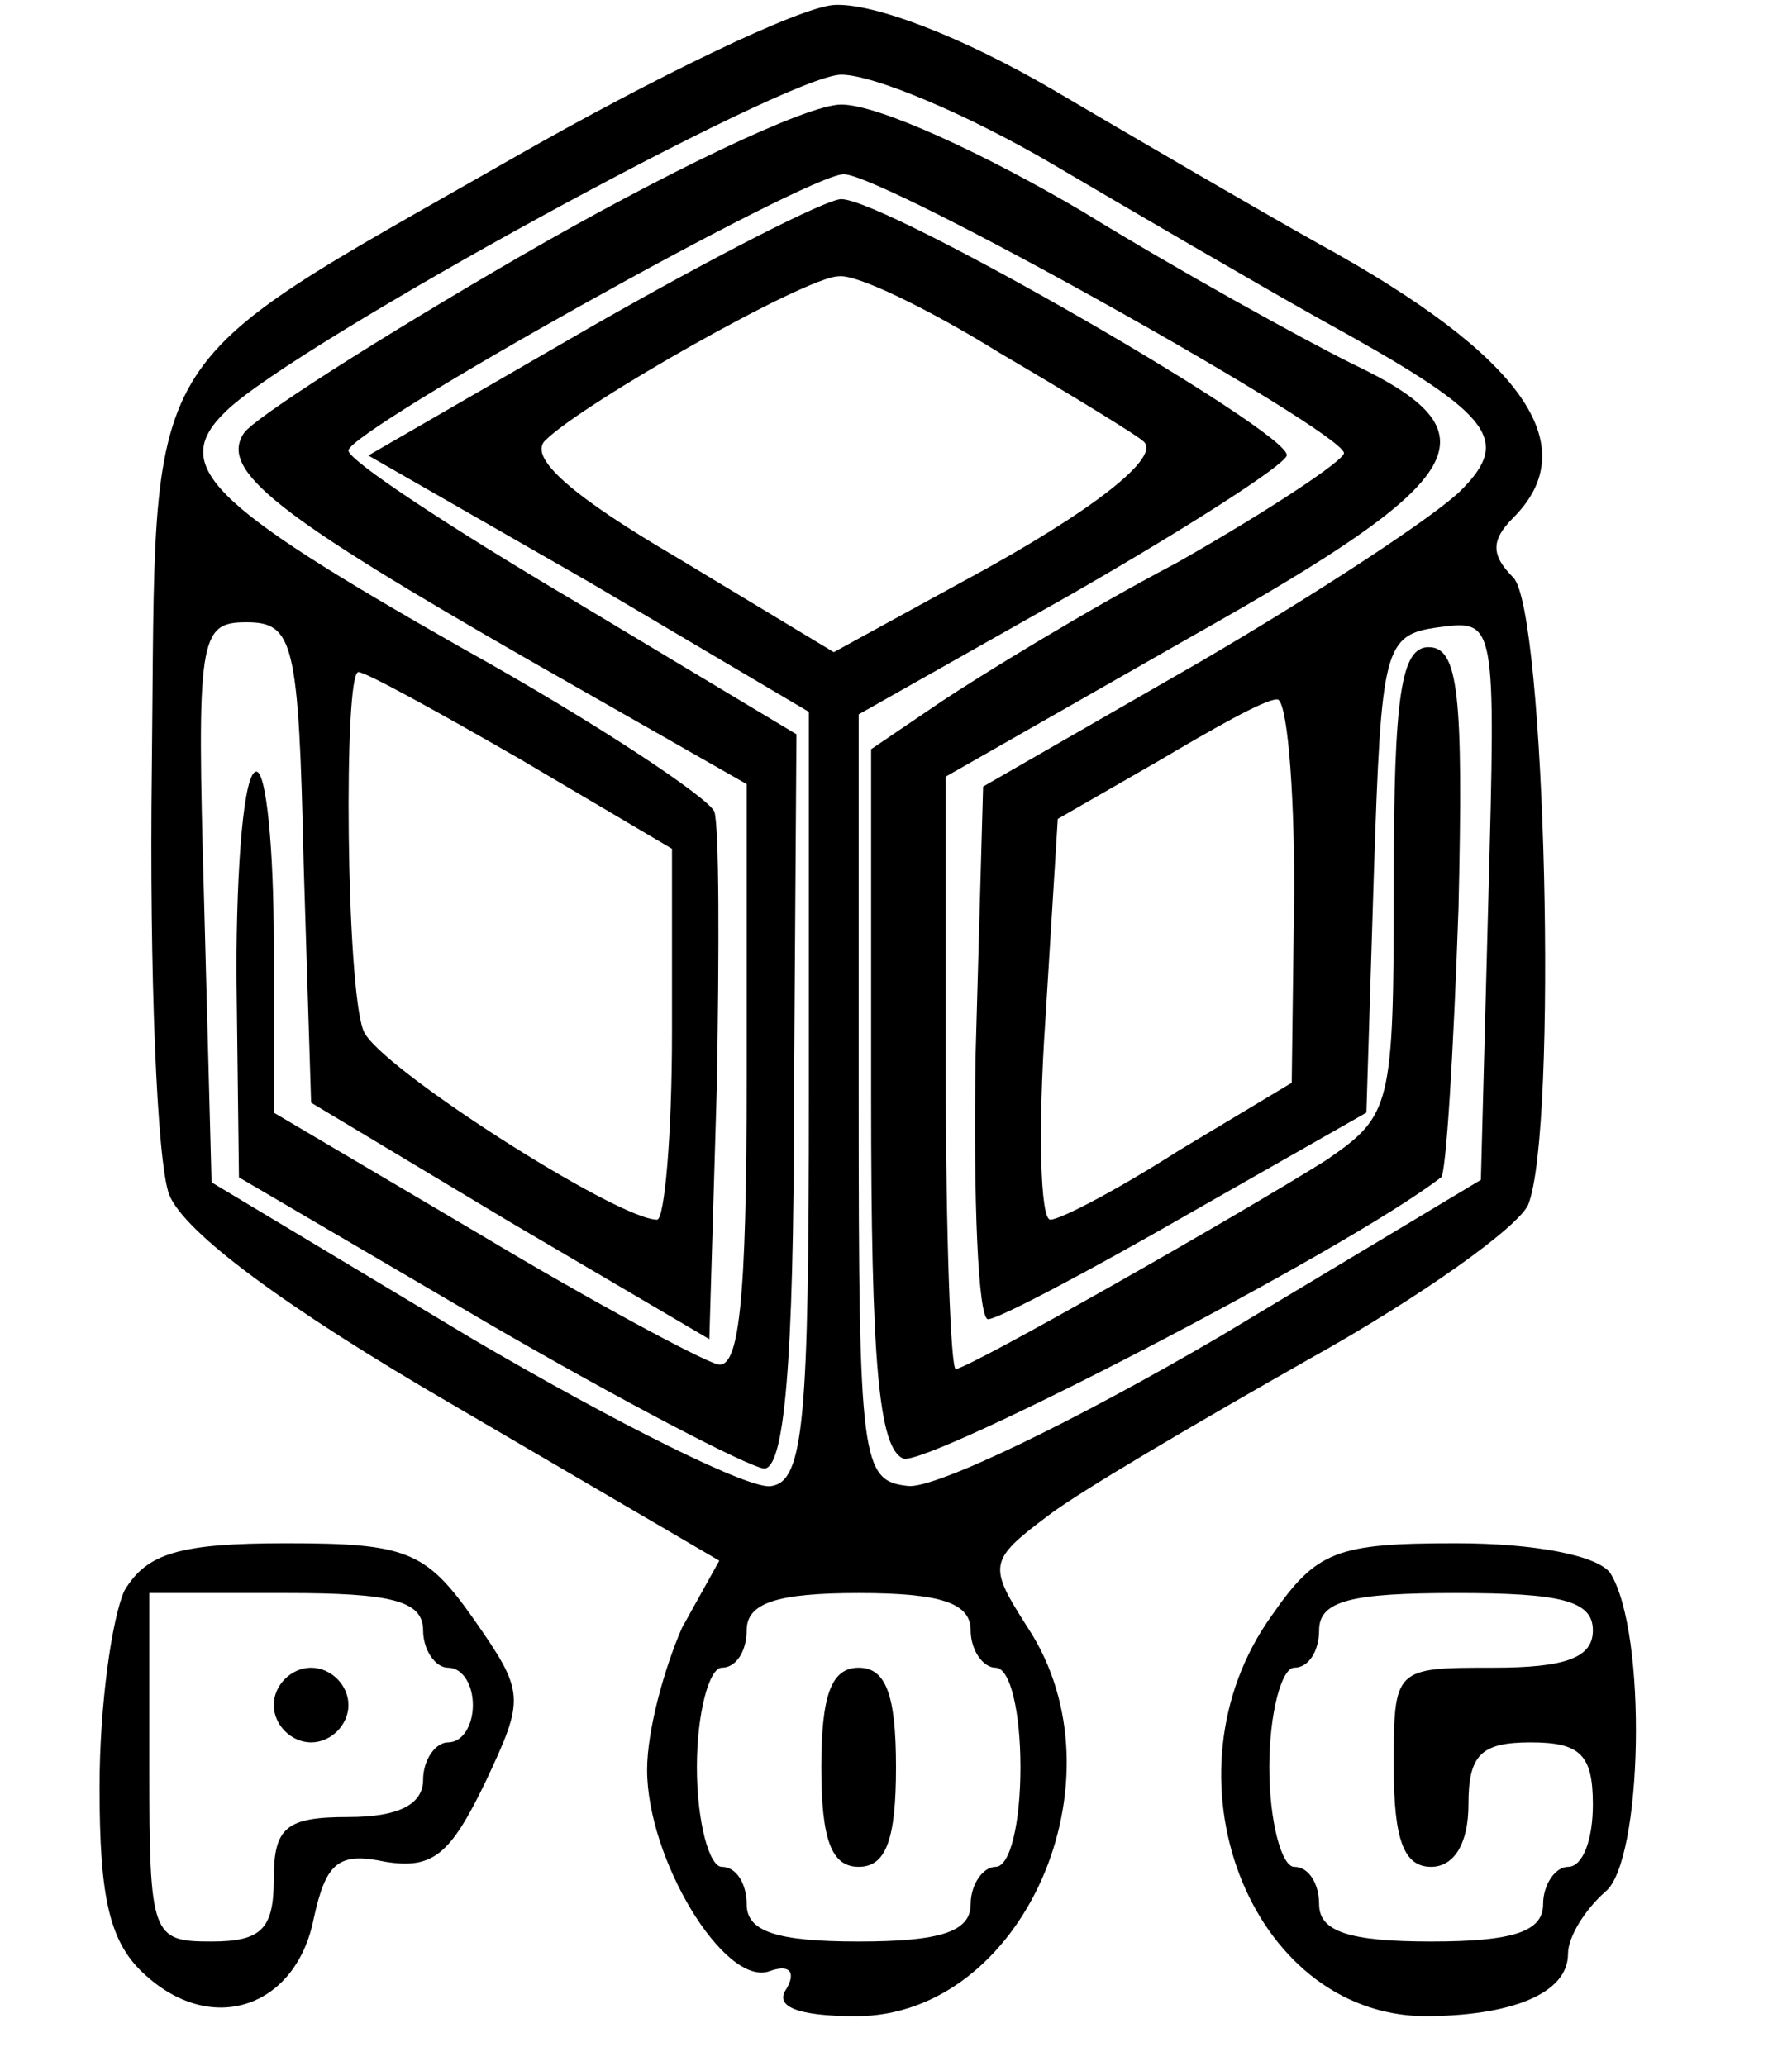 <svg version="1" xmlns="http://www.w3.org/2000/svg" width="96" height="110.667" viewBox="0 0 72 83"><path d="M20.7 6.3C5.3 15.1 6.3 13.5 6.1 30.9 6 39 6.3 46.7 6.8 48c.6 1.5 4.6 4.5 11.5 8.5l10.6 6.2-1.5 2.7c-.7 1.6-1.4 4.1-1.4 5.7 0 3.6 3.1 8.7 4.9 8.1.8-.3 1.1 0 .7.7-.5.7.4 1.1 2.8 1.1 6.7 0 10.9-9.5 6.9-15.6-1.6-2.5-1.6-2.7.8-4.5 1.3-1 6.1-3.8 10.5-6.3 4.5-2.5 8.4-5.3 8.8-6.2 1.2-3 .7-23.9-.6-25.2-.9-.9-.9-1.5 0-2.4 2.9-2.9.4-6.5-7.8-11-2.5-1.4-7.3-4.2-10.7-6.2C38.7 1.5 35.1.1 33.5.2c-1.4.1-7.2 2.9-12.8 6.1zm21.6.3c3.4 2 8.2 4.8 10.7 6.2 6.9 3.8 7.8 4.8 5.7 6.9-1 1-5.7 4.1-10.5 6.9l-8.7 5-.3 10.7c-.1 5.9.1 10.7.5 10.7s4-1.9 8-4.2l7.2-4.1.3-9.6c.3-9.1.4-9.6 2.6-9.9 2.3-.3 2.3-.3 2 10.9l-.3 11.3L49 53.7c-5.8 3.4-11.4 6.1-12.5 6-1.9-.2-2-.9-2-15.6V28.7l8.5-4.8c4.7-2.7 8.6-5.2 8.7-5.6C51.9 17.4 35.6 8 33.8 8c-.6 0-5.1 2.3-10 5.1l-9 5.2 8.9 5.1 8.8 5.2V44c0 13-.2 15.5-1.5 15.7-.8.2-6.2-2.5-12-5.9L8.5 47.5l-.3-11.3C7.9 25.6 8 25 9.9 25s2.1.8 2.3 9.7l.3 9.6 8 4.8 8 4.7.3-10.1c.1-5.5.1-10.5-.1-11.1-.3-.6-4.8-3.6-10.2-6.6-10.2-5.8-11.7-7.3-9.4-9.5C11.9 13.8 31.6 3 33.8 3c1.3 0 5.1 1.6 8.5 3.6zm-2.1 7.6c2.9 1.7 5.5 3.3 5.7 3.5.9.6-2.1 2.9-7.1 5.6l-5.3 2.9-6.3-3.8c-4.1-2.4-6-4-5.3-4.7 1.5-1.5 10.5-6.6 11.8-6.6.7-.1 3.6 1.3 6.5 3.1zM20.9 30.5l6.1 3.6v7.4c0 4.1-.3 7.5-.6 7.5-1.6 0-11.3-6.2-11.8-7.6-.7-1.8-.8-14.4-.2-14.4.3 0 3.2 1.6 6.5 3.5zM52 35.7l-.1 7.8-4.5 2.7c-2.5 1.6-4.8 2.8-5.2 2.8-.4 0-.5-3.6-.2-8l.5-8.1 4-2.3c2.2-1.3 4.3-2.5 4.8-2.5.4-.1.7 3.4.7 7.6zM39 65.5c0 .8.5 1.5 1 1.5.6 0 1 1.8 1 4s-.4 4-1 4c-.5 0-1 .7-1 1.5 0 1.1-1.2 1.5-4.5 1.5s-4.5-.4-4.5-1.5c0-.8-.4-1.5-1-1.5-.5 0-1-1.8-1-4s.5-4 1-4c.6 0 1-.7 1-1.5 0-1.1 1.2-1.5 4.5-1.5s4.5.4 4.5 1.5z"/><path d="M20.9 10.3c-5.7 3.3-10.7 6.5-11.1 7.1-1 1.5 1.3 3.3 11.6 9.2l8.6 4.9v11.8c0 9-.3 11.8-1.2 11.5-.7-.2-5-2.5-9.5-5.2L11 44.7v-6.8c0-3.8-.3-6.9-.7-6.9-.5 0-.8 3.7-.8 8.1l.1 8.2 9.9 5.8C25 56.3 30 58.9 30.7 59c.8 0 1.2-4.1 1.2-14.8l.1-14.7-9-5.4c-4.9-2.9-9-5.6-9-6C14 17.3 32.4 7 33.9 7c1.6 0 20 10.3 20.1 11.2 0 .3-3 2.3-6.7 4.4-3.8 2-8 4.6-9.5 5.6L35 30.1v14c0 10.6.3 14.1 1.3 14.5 1 .3 17.7-8.3 21.6-11.3.2-.1.5-5 .7-10.8.2-8.6 0-10.5-1.2-10.5-1.1 0-1.4 1.9-1.4 9.4 0 9.1-.1 9.4-2.7 11.2-3.5 2.2-14.4 8.4-14.9 8.4-.2 0-.4-5.4-.4-11.9V31.2l10-5.7c11.2-6.3 12.2-8.1 6.3-10.9-2-1-6.9-3.7-10.8-6.1-3.9-2.3-8.2-4.3-9.7-4.3-1.4 0-7.2 2.8-12.9 6.1zM33 71c0 2.9.4 4 1.5 4s1.5-1.1 1.5-4-.4-4-1.5-4-1.5 1.1-1.5 4zM5 63.9c-.5 1.1-1 4.6-1 7.9 0 4.5.4 6.3 1.9 7.6 2.7 2.4 6 1.2 6.7-2.3.5-2.3 1-2.7 2.9-2.3 1.9.3 2.6-.3 4-3.2 1.6-3.4 1.6-3.6-.5-6.6-1.9-2.7-2.7-3-7.5-3-4.3 0-5.6.4-6.5 1.9zm12 1.6c0 .8.5 1.5 1 1.5.6 0 1 .7 1 1.5s-.4 1.5-1 1.5c-.5 0-1 .7-1 1.5 0 1-1 1.5-3 1.5-2.5 0-3 .4-3 2.5 0 2-.5 2.5-2.5 2.5-2.4 0-2.5-.2-2.5-7v-7h5.5c4.2 0 5.5.3 5.5 1.5z"/><path d="M11 68.5c0 .8.7 1.5 1.5 1.5s1.5-.7 1.5-1.5-.7-1.5-1.5-1.5-1.5.7-1.5 1.5zM51.1 64.9c-4.6 6.4-.9 16 6.1 16.1 3.5 0 5.8-.9 5.8-2.5 0-.7.7-1.8 1.5-2.5 1.5-1.2 1.7-10.4.2-12.8-.5-.7-3-1.2-6.2-1.2-4.8 0-5.6.3-7.4 2.9zm12.9.6c0 1.1-1.1 1.5-4 1.5-4 0-4 0-4 4 0 2.9.4 4 1.5 4 .9 0 1.5-.9 1.5-2.5 0-2 .5-2.5 2.5-2.5s2.5.5 2.5 2.5c0 1.4-.4 2.5-1 2.5-.5 0-1 .7-1 1.5 0 1.1-1.2 1.5-4.5 1.5s-4.5-.4-4.5-1.5c0-.8-.4-1.5-1-1.5-.5 0-1-1.8-1-4s.5-4 1-4c.6 0 1-.7 1-1.5 0-1.2 1.3-1.5 5.5-1.5s5.5.3 5.5 1.5z"/></svg>